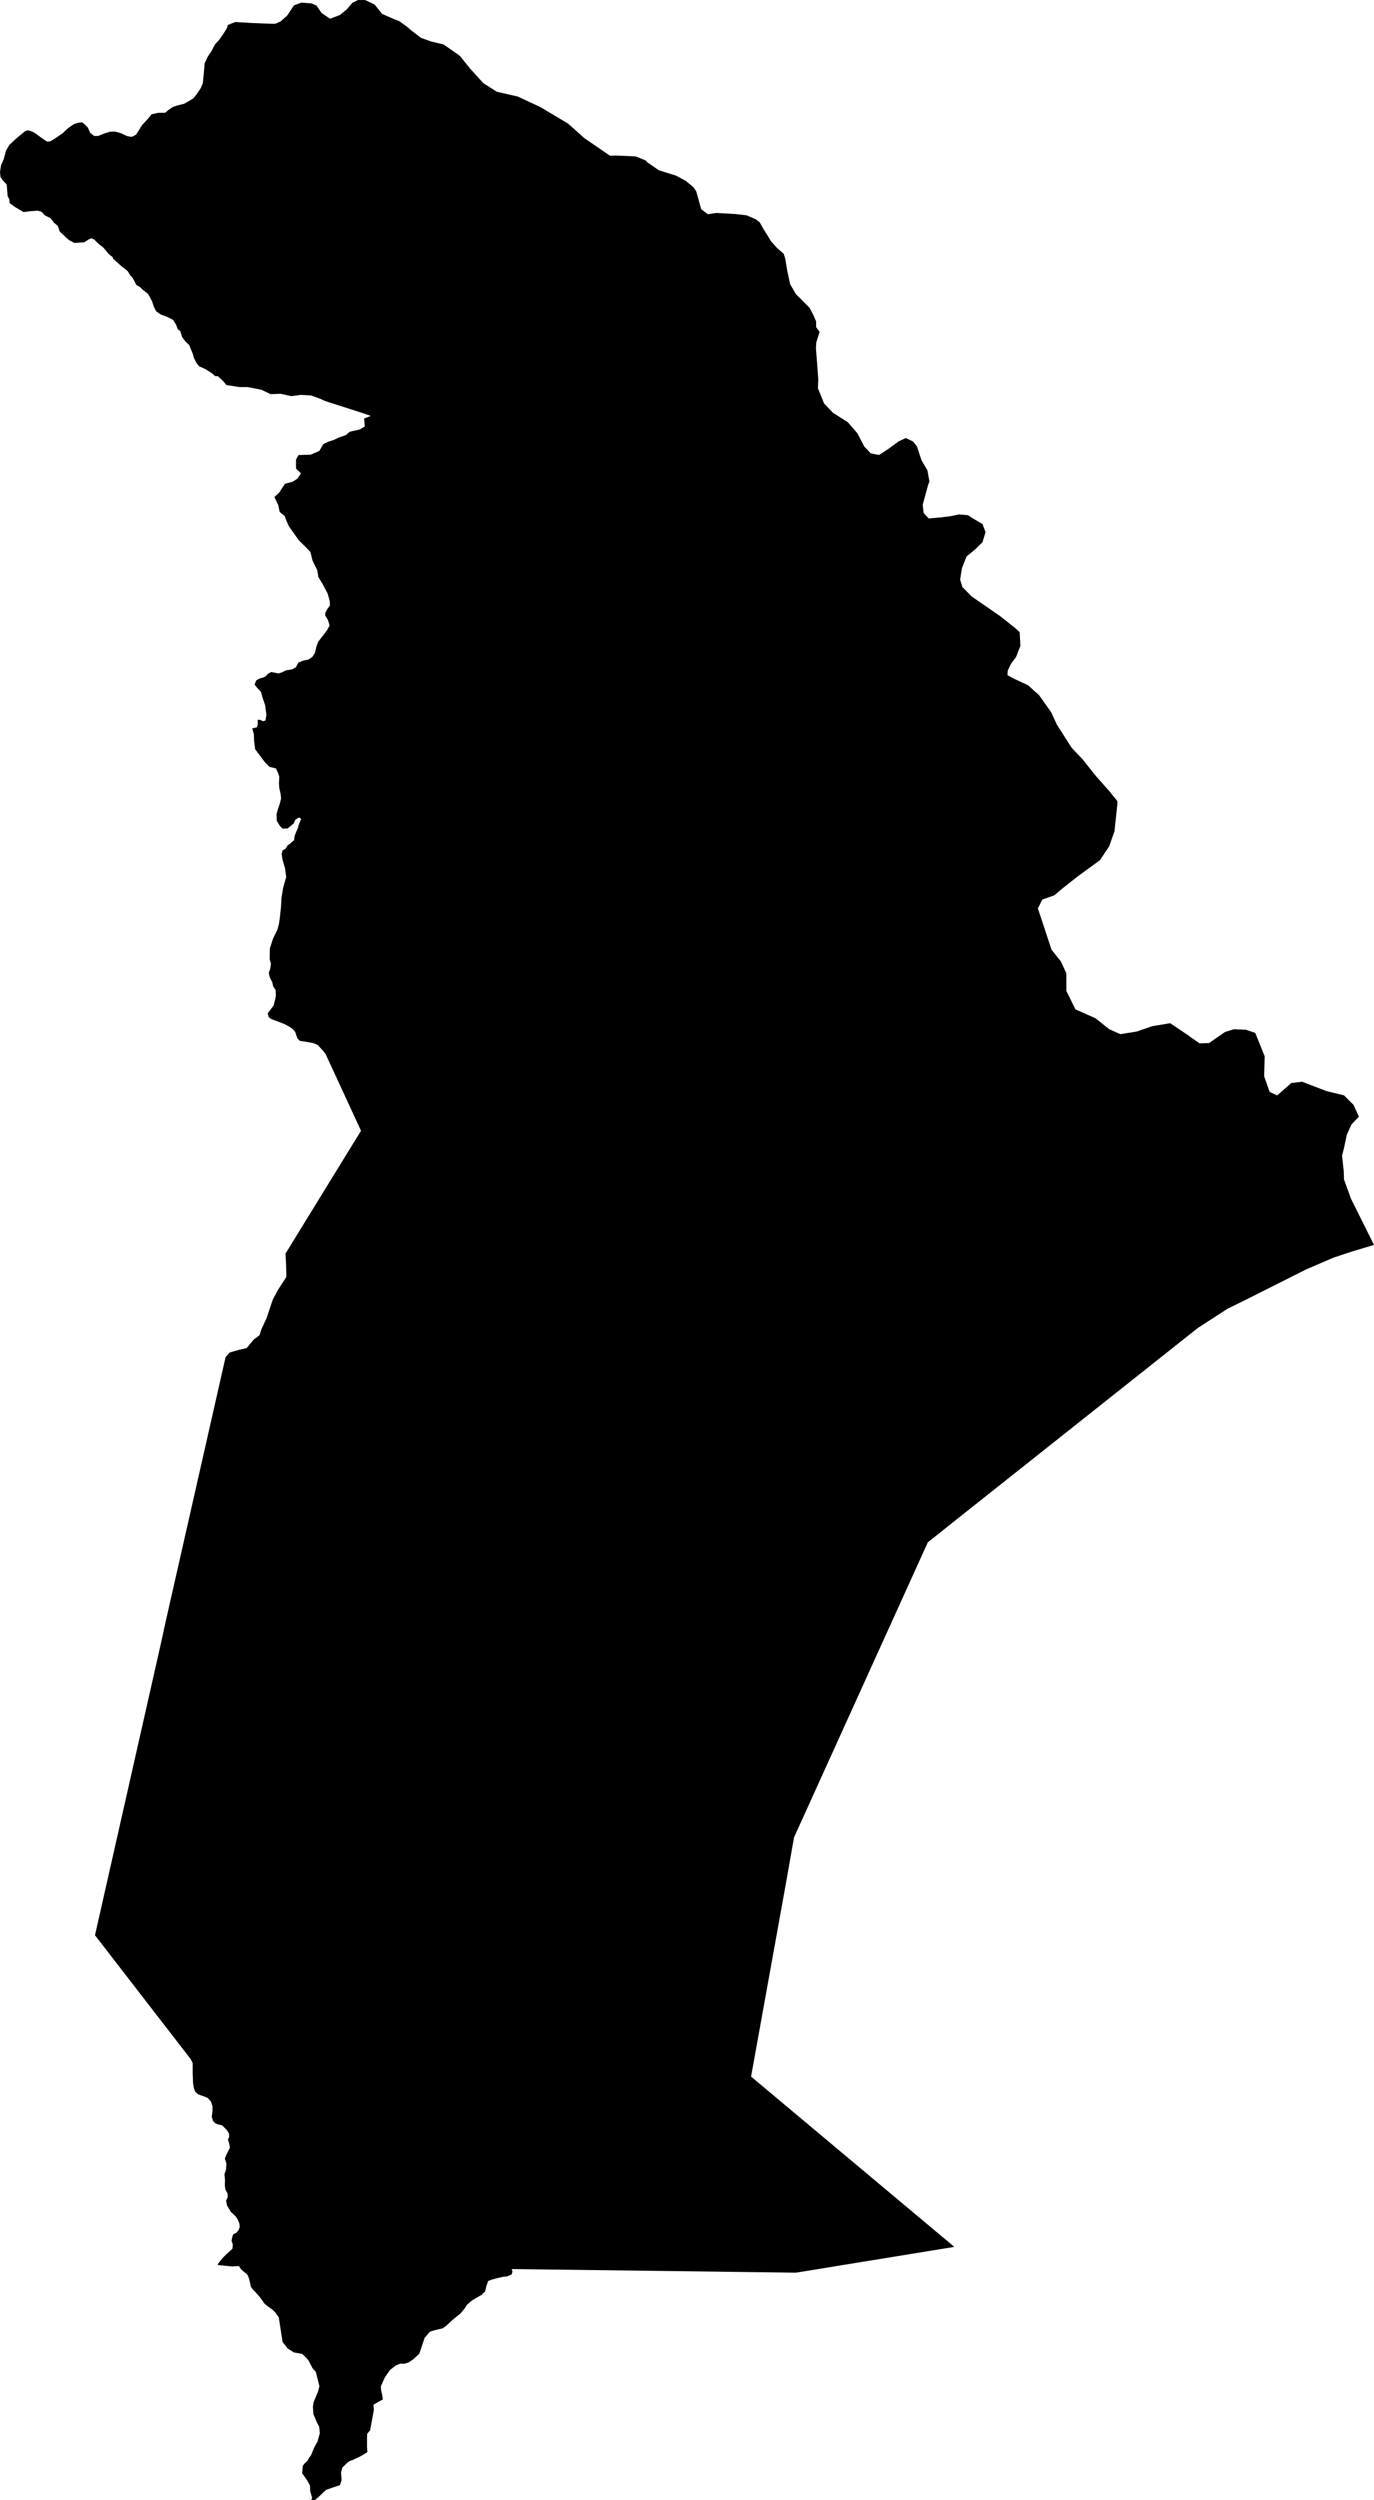 <?xml version="1.0" encoding="UTF-8" standalone="no"?>
<!-- Generator: Adobe Illustrator 16.0.0, SVG Export Plug-In . SVG Version: 6.00 Build 0)  -->

<svg
   xmlns:dc="http://purl.org/dc/elements/1.1/"
   xmlns:cc="http://creativecommons.org/ns#"
   xmlns:rdf="http://www.w3.org/1999/02/22-rdf-syntax-ns#"
   xmlns:svg="http://www.w3.org/2000/svg"
   xmlns="http://www.w3.org/2000/svg"
   xmlns:sodipodi="http://sodipodi.sourceforge.net/DTD/sodipodi-0.dtd"
   xmlns:inkscape="http://www.inkscape.org/namespaces/inkscape"
   version="1.1"
   id="SvgMunicipio"
   x="0px"
   y="0px"
   width="549.886px"
   height="999.985px"
   viewBox="64.652 117.644 549.886 999.985"
   enable-background="new 64.652 117.644 549.886 999.985"
   xml:space="preserve"
   inkscape:version="0.91 r13725"
   sodipodi:docname="MUN_ID0408.svg"><defs
     id="defs8" /><sodipodi:namedview
     pagecolor="#ffffff"
     bordercolor="#666666"
     borderopacity="1"
     objecttolerance="10"
     gridtolerance="10"
     guidetolerance="10"
     inkscape:pageopacity="0"
     inkscape:pageshadow="2"
     inkscape:window-width="682"
     inkscape:window-height="480"
     id="namedview6"
     showgrid="false"
     inkscape:zoom="0.23600354"
     inkscape:cx="274.94299"
     inkscape:cy="499.99249"
     inkscape:window-x="0"
     inkscape:window-y="0"
     inkscape:window-maximized="0"
     inkscape:current-layer="svg" /><g
     id="g3"><path
       id="MUN_0408"
       d="m 217.494,123.167 4.797,2.108 0,0 2.253,0.872 0.073,0.073 3.271,2.398 0,0 1.235,1.09 0,0 4.069,3.125 0.073,0 4.07,1.453 0,0 4.869,1.163 0,0 6.468,4.506 0,0 4.216,5.233 0,0 5.232,5.742 0,0 5.379,3.416 0,0 8.285,1.89 0,0 2.689,1.235 6.396,2.98 0,0 11.12,6.614 0,0 6.759,6.032 0.072,0 9.957,6.832 2.471,-0.073 0,0 5.088,0.218 0,0 2.835,0.146 0,0 3.852,1.599 0,0 0.8,0.799 0,0 4.506,3.125 0,0 6.759,2.108 0.073,0 3.997,2.18 0,0 3.053,2.544 0,0 1.09,1.599 0,0 1.09,3.924 0,0 0.872,3.198 0,0 2.689,2.035 0,0 3.343,-0.509 0,0 7.777,0.436 0,0 4.36,0.509 0,0 3.707,1.599 0,0 1.526,1.163 0,0 1.525,2.689 0,0 2.98,4.797 0,0.073 2.398,2.689 0,0 2.762,2.398 0,0.073 0.581,1.817 0,0 0.8,4.87 0,0 1.163,5.378 0,0 2.397,4.143 0.073,0 5.306,5.306 0,0 1.526,2.907 0,0 1.09,2.543 0,0 0,2.253 0,0 1.381,1.89 0,0.073 -1.309,4.143 0,0 -0.145,2.398 0,0 0.436,5.523 0,0 0.509,6.905 0,0 -0.146,3.634 0.073,0.073 2.325,5.742 0,0.073 3.562,3.779 0,0 5.814,3.707 0.072,0 3.925,4.506 0,0 2.762,5.306 0,0 2.616,2.762 0,0 3.416,0.654 0,-0.073 3.562,-2.326 0,0 4.288,-3.125 0,0 2.689,-1.235 0.072,0 2.979,1.381 0,0.073 1.381,1.744 0.073,0 1.816,5.596 0,0 1.6,2.762 0.799,1.308 0,0.073 0.8,4.36 0,0 -0.581,1.599 0,0 -2.108,7.776 0,0 0.363,3.198 0,0.073 1.963,2.107 0.072,0.073 4.361,-0.363 0.072,0 4.143,-0.509 0,0 3.634,-0.727 0.073,0 3.343,0.291 0,0 2.326,1.454 0,0 3.561,2.107 0,0 1.236,3.198 0,0.073 -1.236,3.998 0,0 -2.979,2.907 0,0 -3.271,2.689 -0.072,0 -1.89,4.797 0,0 -0.728,4.579 0,0 0.945,3.053 0.072,0 3.562,3.634 0,0 11.266,7.776 0,0 6.178,4.87 0,0 1.816,1.671 0,0.073 0.291,5.378 0,0 -1.817,4.651 -0.072,0 -2.035,2.762 0,0.073 -1.163,2.471 0,0 -0.072,1.744 0,0.073 3.053,1.599 0,0 5.015,2.326 0.072,0 4.506,4.07 0,0 4.797,6.759 0,0 2.181,4.724 0,0.073 6.032,9.448 0,0 4.36,4.578 0,0 5.379,6.76 0,0 5.232,5.887 0,0 3.344,4.143 0,0 0,1.09 0,0 -1.163,10.902 0,0 -2.107,6.032 0,0 -3.779,5.669 -0.073,0 -8.866,6.469 0,0 -5.888,4.651 0,0 -3.488,2.907 -0.072,0 -4.579,1.599 0,0 -1.018,2.035 -0.8,1.526 0,0 2.762,8.285 2.689,8.213 0,0 3.707,4.651 0.146,0.218 0,0 2.107,4.651 0,0 0,6.904 0,0.073 3.634,7.413 0.072,0 7.995,3.561 0,0 5.451,4.361 0,0 4.433,1.962 0.073,0 6.396,-1.018 0,0 6.396,-2.18 0,0 7.05,-1.163 0.073,0 7.559,5.087 0,0.073 4.215,2.907 0.073,0 3.706,-0.146 0,0 6.396,-4.434 0,0 3.562,-1.09 0,0 4.797,0.218 0,0 3.634,1.235 0.073,0 3.779,9.376 0,0 -0.219,7.922 0,0.072 2.181,6.178 0,0.073 2.979,1.381 0.073,0 5.669,-4.942 0,0 4.215,-0.509 0.073,0 9.666,3.707 0,0 7.122,1.744 0.073,0.072 3.706,3.707 0,0 2.181,4.724 -2.979,3.125 0,0 -1.89,4.144 0,0.072 -1.091,5.16 0,0 -0.799,3.125 0,0 0.654,5.814 0,0 0.145,3.707 0,0 2.762,7.631 0,0 9.23,18.533 -8.721,2.616 0,0 -7.486,2.471 0,0 -10.975,4.725 0,0 -14.754,7.413 0,0 -8.357,4.216 0,0 -8.286,4.069 0,0 -11.919,7.704 -97.316,77.185 -10.757,8.576 0,0 -53.419,117.739 -0.072,0 -3.271,18.533 -13.954,77.33 0,0.073 81.327,68.1 -63.376,10.32 -113.742,-1.454 0.291,1.091 -0.363,1.09 -0.727,0.291 -1.163,0.509 -1.235,0.072 -2.253,0.509 -2.544,0.654 -1.454,0.581 -0.653,1.89 -0.582,2.326 -0.727,0.581 -0.509,0.654 -1.309,0.727 -2.688,1.6 -1.963,1.671 -1.09,1.672 -1.526,1.817 -2.325,1.89 -0.945,0.799 -1.018,0.945 -1.453,1.308 -1.381,1.018 -1.526,0.363 -1.817,0.437 -1.816,0.581 -2.108,2.472 -0.727,2.253 -1.381,4.069 -2.544,2.326 -1.744,1.163 -1.671,0.509 -1.236,0 -0.509,0 -1.744,0.727 -2.253,1.744 -2.035,2.907 -0.654,1.381 -1.017,2.398 0.145,1.599 0.437,1.963 0.218,1.599 -1.672,0.872 -2.107,1.235 0.218,1.89 -1.525,8.358 -1.163,1.309 -0.073,2.034 0,3.198 0.146,2.107 -1.308,0.872 -1.672,0.945 -1.235,0.581 -1.672,0.8 -1.09,0.363 -1.091,0.727 -1.962,1.963 -0.509,1.89 0.218,3.125 -0.654,1.962 -2.762,0.945 -2.616,0.872 -1.163,0.944 -1.162,1.163 -1.163,1.09 -0.654,0.509 -0.509,0.437 -0.872,0.072 -0.291,0 -0.29,-0.29 0.363,-0.582 -0.8,-2.762 -0.072,-2.181 -1.091,-2.034 -1.453,-2.108 -0.582,-0.727 0.219,-2.979 0.653,-0.945 1.236,-1.162 0.581,-1.018 0.945,-1.381 0.509,-1.309 0.653,-1.599 1.309,-2.326 0.944,-3.343 -0.218,-2.544 -1.018,-1.963 -1.308,-3.125 -0.219,-2.979 0.291,-1.89 1.744,-4.143 0.582,-2.181 -0.654,-2.544 -0.8,-3.197 -1.308,-1.454 -1.526,-2.979 -0.945,-1.163 -1.672,-1.599 -3.271,-0.581 -2.471,-1.526 -2.107,-2.689 -1.526,-9.812 -1.309,-1.89 -1.163,-1.163 -1.744,-1.235 -1.453,-1.163 -0.872,-1.235 -0.945,-1.309 -0.944,-1.09 -1.163,-1.309 -0.8,-0.799 -0.799,-1.091 -0.363,-1.816 -0.437,-1.744 -0.654,-1.381 -1.235,-0.945 -1.235,-1.09 -0.8,-1.235 -0.509,0 -1.526,0.072 -0.436,0.072 -6.032,-0.581 0.218,-0.654 1.817,-2.253 1.453,-1.453 2.398,-2.181 0.146,-1.672 -0.509,-1.526 0.363,-1.816 0.363,-0.8 1.163,-0.509 0.944,-1.163 0.437,-1.162 -0.146,-1.454 -0.654,-1.526 -0.799,-1.308 -1.963,-1.817 -1.526,-2.544 -0.363,-1.962 0.654,-1.381 0,-0.291 -0.072,-1.163 -0.872,-1.599 -0.219,-1.599 0.073,-2.035 -0.219,-2.544 0.582,-1.526 0.218,-2.616 -0.654,-2.035 0.582,-1.453 0.872,-1.744 0.581,-1.163 -0.291,-1.672 -0.509,-1.526 0.509,-1.09 -0.072,-1.309 -0.8,-1.381 -1.962,-1.962 -1.672,-0.363 -1.018,-0.437 -0.944,-0.944 -0.509,-1.672 0.29,-2.181 0,-2.035 -0.581,-1.816 -1.235,-1.454 -1.381,-0.581 -1.235,-0.437 -1.381,-0.508 -1.163,-1.091 -0.509,-1.526 -0.291,-1.89 -0.072,-1.816 -0.073,-1.89 0,-2.181 0,-2.035 -0.727,-1.526 -38.374,-49.64 26.092,-115.413 2.325,-10.611 23.839,-105.166 1.672,-1.89 4.069,-1.163 2.689,-0.581 1.09,-1.309 1.744,-2.107 2.326,-1.744 0.727,-2.326 2.108,-4.506 2.471,-7.413 2.107,-3.925 3.344,-5.16 -0.146,-5.378 -0.219,-3.925 27.981,-45.497 2.253,-3.634 -9.593,-20.786 -4.579,-9.884 -0.945,-1.235 -2.18,-2.398 -1.89,-0.8 -2.835,-0.509 -2.471,-0.363 -0.945,-0.945 -0.944,-2.688 -1.09,-1.235 -1.6,-1.018 -1.671,-0.872 -3.416,-1.309 -1.817,-0.654 -1.018,-0.872 -0.363,-1.381 1.09,-1.453 1.236,-1.672 0.653,-2.398 0.291,-1.381 -0.072,-2.472 -0.945,-1.308 -0.436,-1.817 -0.945,-1.816 -0.436,-1.963 0.581,-1.526 0.291,-2.034 -0.509,-1.89 0.072,-4.288 1.309,-3.998 1.744,-3.561 0.581,-2.253 0.363,-2.472 0.437,-4.07 0.218,-3.852 0.654,-3.925 0.581,-2.18 0.654,-2.181 -0.436,-3.416 -1.018,-3.488 -0.363,-2.326 0.363,-1.453 1.162,-0.654 0.873,-1.381 0.944,-0.654 1.599,-1.381 0.291,-1.89 0.654,-1.599 0.654,-1.454 0.29,-1.235 0.945,-2.325 -0.582,-0.582 -0.653,0.146 -1.163,0.872 -0.581,1.381 -2.398,1.962 -2.035,0.073 -1.091,-1.09 -1.235,-2.035 -0.072,-2.762 0.509,-1.817 0.727,-2.107 0.581,-2.253 -0.218,-1.89 -0.509,-2.181 -0.146,-1.962 0.146,-2.617 -0.436,-1.308 -0.872,-2.035 -2.617,-0.654 -1.816,-1.816 -1.963,-2.617 -1.962,-2.616 -0.437,-3.488 -0.072,-2.544 -0.654,-2.326 1.817,-0.363 0.363,-1.018 0,-2.034 0.872,0 1.308,0.581 0.945,-0.291 0.363,-2.325 -0.509,-3.779 -1.018,-2.98 -0.654,-2.398 -1.599,-1.672 -0.944,-1.235 0.653,-1.671 1.454,-0.8 1.308,-0.291 1.091,-0.582 0.727,-0.872 1.454,-0.799 1.744,0.363 1.162,0.218 1.163,-0.363 1.817,-0.872 2.544,-0.436 1.453,-0.872 0.945,-1.817 2.034,-0.8 1.89,-0.363 0.728,-0.436 0.944,-0.654 1.018,-1.599 0.654,-2.689 0.654,-1.745 3.561,-4.651 1.018,-1.89 -0.654,-2.18 -1.09,-1.817 0,-1.018 0.872,-1.599 1.018,-1.381 -0.146,-1.962 -0.799,-2.834 -2.035,-3.852 -1.672,-2.762 -0.436,-2.689 -1.89,-3.852 -0.873,-3.488 -2.034,-2.108 -2.544,-2.471 -3.925,-5.523 -1.018,-2.18 -0.727,-2.035 -2.035,-1.671 -0.581,-2.762 -1.526,-3.198 1.962,-1.817 2.181,-3.343 0.146,-0.146 2.979,-0.799 1.962,-1.235 1.381,-2.108 -1.962,-1.962 0,-3.561 1.018,-1.817 4.869,-0.146 3.489,-1.526 1.525,-2.689 1.963,-0.945 2.253,-0.727 1.962,-0.944 2.907,-1.018 1.526,-1.309 1.454,-0.363 2.471,-0.509 2.107,-1.235 -0.29,-3.198 2.688,-1.018 -1.962,-0.727 -16.498,-5.305 -1.672,-0.8 -3.779,-1.381 -4.07,-0.218 -3.779,0.509 -4.433,-0.945 -3.925,0.145 -3.634,-1.744 -5.523,-1.09 -3.271,0 -5.232,-0.799 -1.453,-1.744 -2.035,-1.817 -1.018,0 -1.309,-1.163 -2.616,-1.671 -2.471,-1.09 -1.091,-1.308 -1.018,-2.035 -0.509,-1.817 -0.799,-1.89 -0.582,-1.454 -1.599,-1.526 -1.235,-1.671 -0.727,-2.398 -1.018,-0.727 -0.654,-1.745 -1.163,-1.962 -2.181,-1.163 -3.052,-1.163 -1.672,-1.235 -0.872,-1.817 -0.727,-2.181 -1.6,-2.907 -1.962,-1.526 -1.309,-1.236 -1.381,-0.799 -0.799,-1.526 -0.654,-1.235 -1.018,-1.09 -0.945,-1.599 -0.727,-0.654 -1.744,-1.308 -1.599,-1.454 -1.817,-1.599 -0.218,-0.727 -0.945,-0.654 -0.581,-0.509 -0.291,-0.363 -1.89,-2.253 -1.89,-1.454 -1.744,-1.744 -1.09,-0.509 -1.091,0.436 -1.744,1.163 -3.997,0.291 -2.181,-1.163 -1.744,-1.599 -1.962,-1.817 -0.727,-2.18 -1.6,-1.381 -1.308,-1.744 -2.326,-1.163 -1.235,-1.381 -1.599,-0.509 -2.907,0.218 -2.835,0.363 -1.381,-0.872 -1.89,-1.09 -2.253,-1.671 -0.072,-1.454 -0.728,-1.308 -0.145,-2.035 -0.219,-2.617 -1.526,-1.599 -0.944,-1.381 -0.218,-1.962 0.436,-2.762 1.091,-2.471 0.872,-3.343 1.381,-2.326 3.052,-2.834 2.398,-1.962 1.018,-0.799 1.018,-0.218 1.309,0.364 1.526,0.799 2.18,1.599 1.745,1.236 0.872,0.509 1.162,-0.073 1.6,-0.945 3.343,-2.253 2.326,-2.181 2.253,-1.526 1.816,-0.581 1.526,-0.146 1.163,1.018 1.09,1.09 0.872,2.035 1.018,0.8 0.582,0.509 1.671,0 2.544,-1.018 2.035,-0.654 2.181,-0.073 2.18,0.582 1.745,0.799 0.944,0.436 1.599,0.291 0.728,-0.218 1.235,-0.727 2.325,-3.707 2.326,-2.544 1.09,-1.308 0.363,-0.509 2.544,-0.582 2.98,-0.073 1.308,-1.09 1.672,-1.163 1.89,-0.654 2.689,-0.654 3.634,-2.108 1.526,-1.89 1.525,-2.326 0.8,-1.89 0.218,-2.18 0.291,-3.053 0.218,-2.762 1.235,-2.616 1.382,-2.035 1.525,-2.907 1.745,-1.89 1.453,-2.107 0.945,-1.454 0.653,-1.09 0.363,-1.235 2.98,-1.163 0.072,0 6.032,0.363 0,0 5.233,0.218 0,0 4.578,0.146 0,0 2.181,-0.945 0.072,-0.073 2.617,-2.326 0,0 2.688,-4.07 0.073,0 2.907,-1.09 0,0 4.069,0.363 0.073,0 1.962,0.872 0,0.073 1.963,2.834 0,0 3.343,2.326 0,0 3.925,-1.454 0.072,-0.073 2.689,-2.18 0,0 2.398,-2.762 0.072,0 2.108,-1.018 0.072,0 2.762,0 0,0 3.779,1.817 0.073,0.073 2.834,3.561 0,0.069 z"
       inkscape:connector-curvature="0"
       class="DEP_04 ZON_02" /></g></svg>